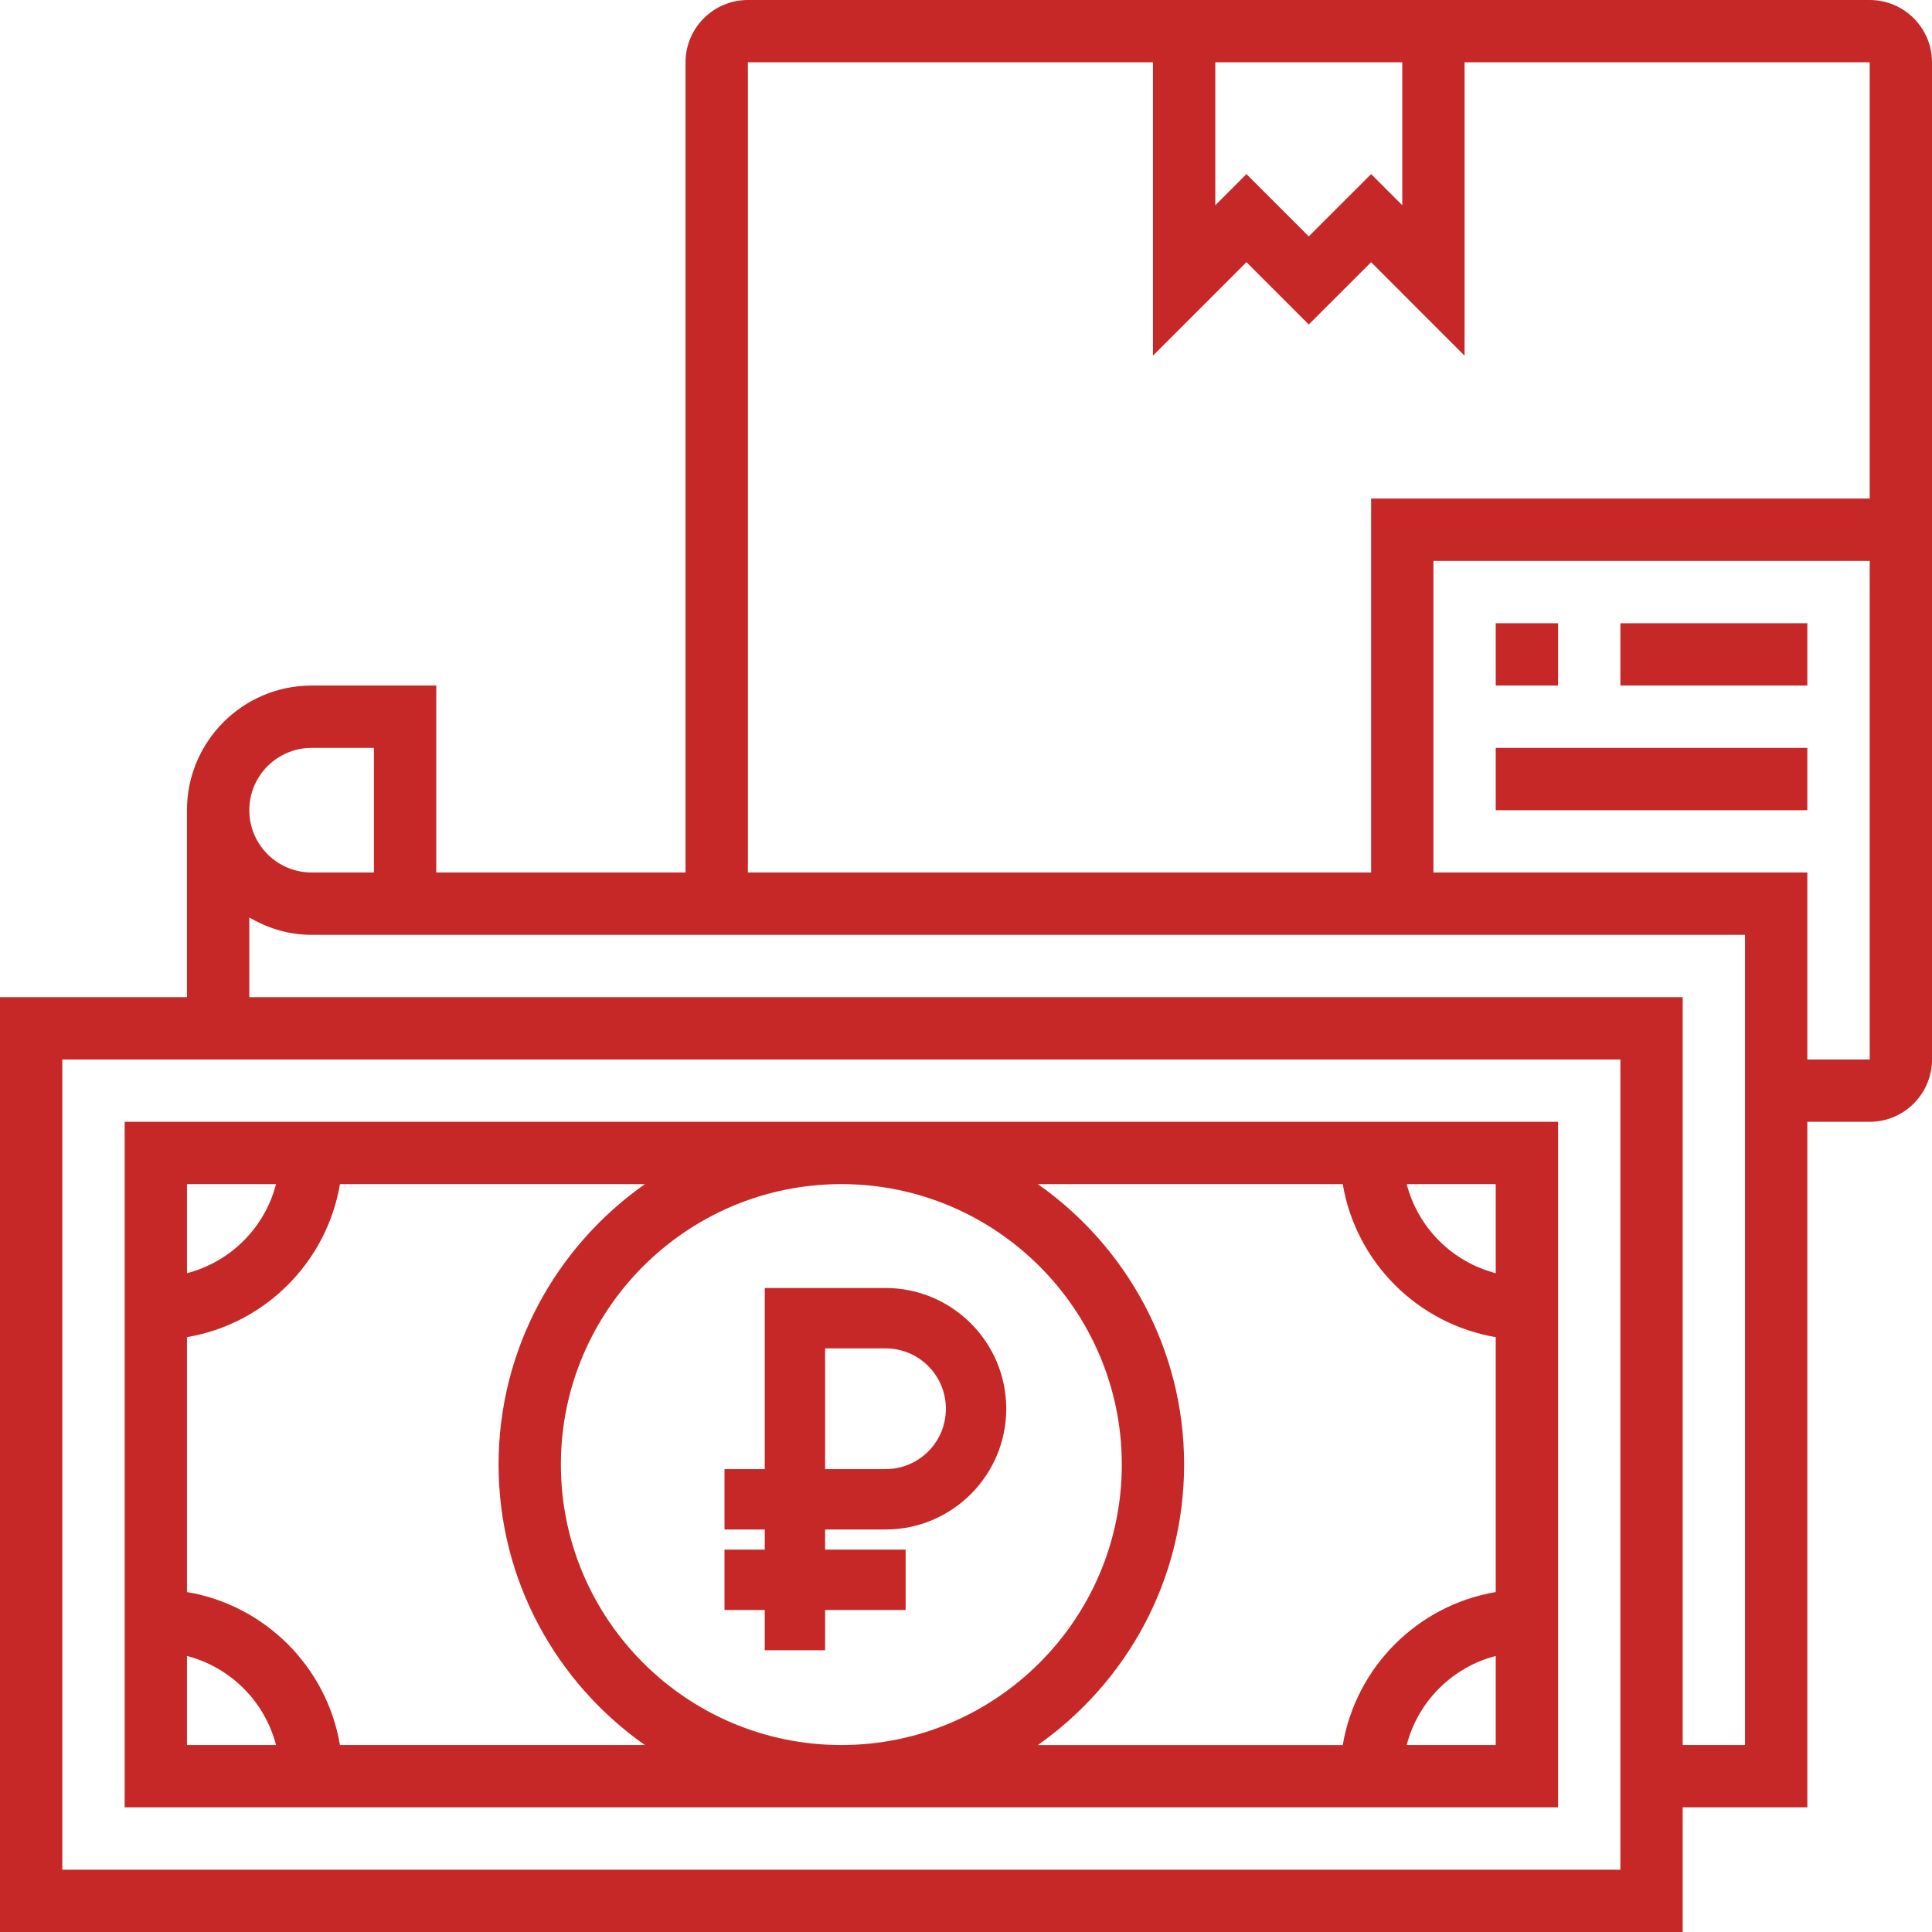<svg width="48" height="48" viewBox="0 0 48 48" fill="none" xmlns="http://www.w3.org/2000/svg">
<path fill-rule="evenodd" clip-rule="evenodd" d="M18.581 0H46.452C47.306 0 48 0.694 48 1.548V26.323C48 27.177 47.306 27.871 46.452 27.871H44.903V44.903H41.806V48H0V24.774H4.645V20.129C4.645 18.421 6.034 17.032 7.742 17.032H10.839V21.677H17.032V1.548C17.032 0.694 17.727 0 18.581 0ZM34.839 1.548H30.194V5.099L30.968 4.325L32.516 5.873L34.065 4.325L34.839 5.099V1.548ZM28.645 1.548H18.581V21.677H34.065V12.387H46.452V1.548H36.387V8.837L34.065 6.514L32.516 8.062L30.968 6.514L28.645 8.837V1.548ZM9.29 18.581H7.742C6.888 18.581 6.194 19.275 6.194 20.129C6.194 20.983 6.888 21.677 7.742 21.677H9.29V18.581ZM1.548 26.323V46.452H40.258V26.323H1.548ZM41.806 43.355H43.355V23.226H7.742C7.175 23.226 6.651 23.062 6.194 22.795V24.774H41.806V43.355ZM44.903 21.677V26.323H46.452V13.935H35.613V21.677H44.903ZM38.71 27.871V44.903H3.097V27.871H38.71ZM37.161 41.142C36.078 41.423 35.23 42.272 34.949 43.355H37.161V41.142ZM34.949 29.419C35.23 30.503 36.078 31.35 37.161 31.632V29.419H34.949ZM37.161 33.221C35.22 32.892 33.688 31.36 33.36 29.419H25.785C27.979 30.962 29.419 33.507 29.419 36.387C29.419 39.267 27.979 41.813 25.784 43.356H33.36C33.688 41.415 35.22 39.882 37.161 39.554V33.221ZM13.935 36.387C13.935 40.229 17.061 43.355 20.903 43.355C24.745 43.355 27.871 40.229 27.871 36.387C27.871 32.545 24.745 29.419 20.903 29.419C17.061 29.419 13.935 32.545 13.935 36.387ZM4.645 31.632C5.728 31.351 6.577 30.503 6.858 29.419H4.645V31.632ZM6.858 43.355C6.577 42.272 5.728 41.423 4.645 41.142V43.355H6.858ZM4.645 39.554C6.586 39.882 8.119 41.414 8.446 43.355H16.022C13.828 41.813 12.387 39.267 12.387 36.387C12.387 33.507 13.828 30.962 16.023 29.419H8.446C8.118 31.36 6.586 32.893 4.645 33.221V39.554ZM37.161 18.581H44.903V20.129H37.161V18.581ZM38.71 15.484H37.161V17.032H38.71V15.484ZM40.258 15.484H44.903V17.032H40.258V15.484ZM25 35C25 36.655 23.655 38 22 38H20.5V38.5H22.5V40H20.5V41H19V40H18V38.5H19V38H18V36.5H19V32H20.5H22C23.655 32 25 33.345 25 35ZM22 33.5H20.5V36.5H22C22.83 36.5 23.5 35.83 23.5 35C23.5 34.17 22.83 33.5 22 33.5Z" fill="#C62828"/>
</svg>
